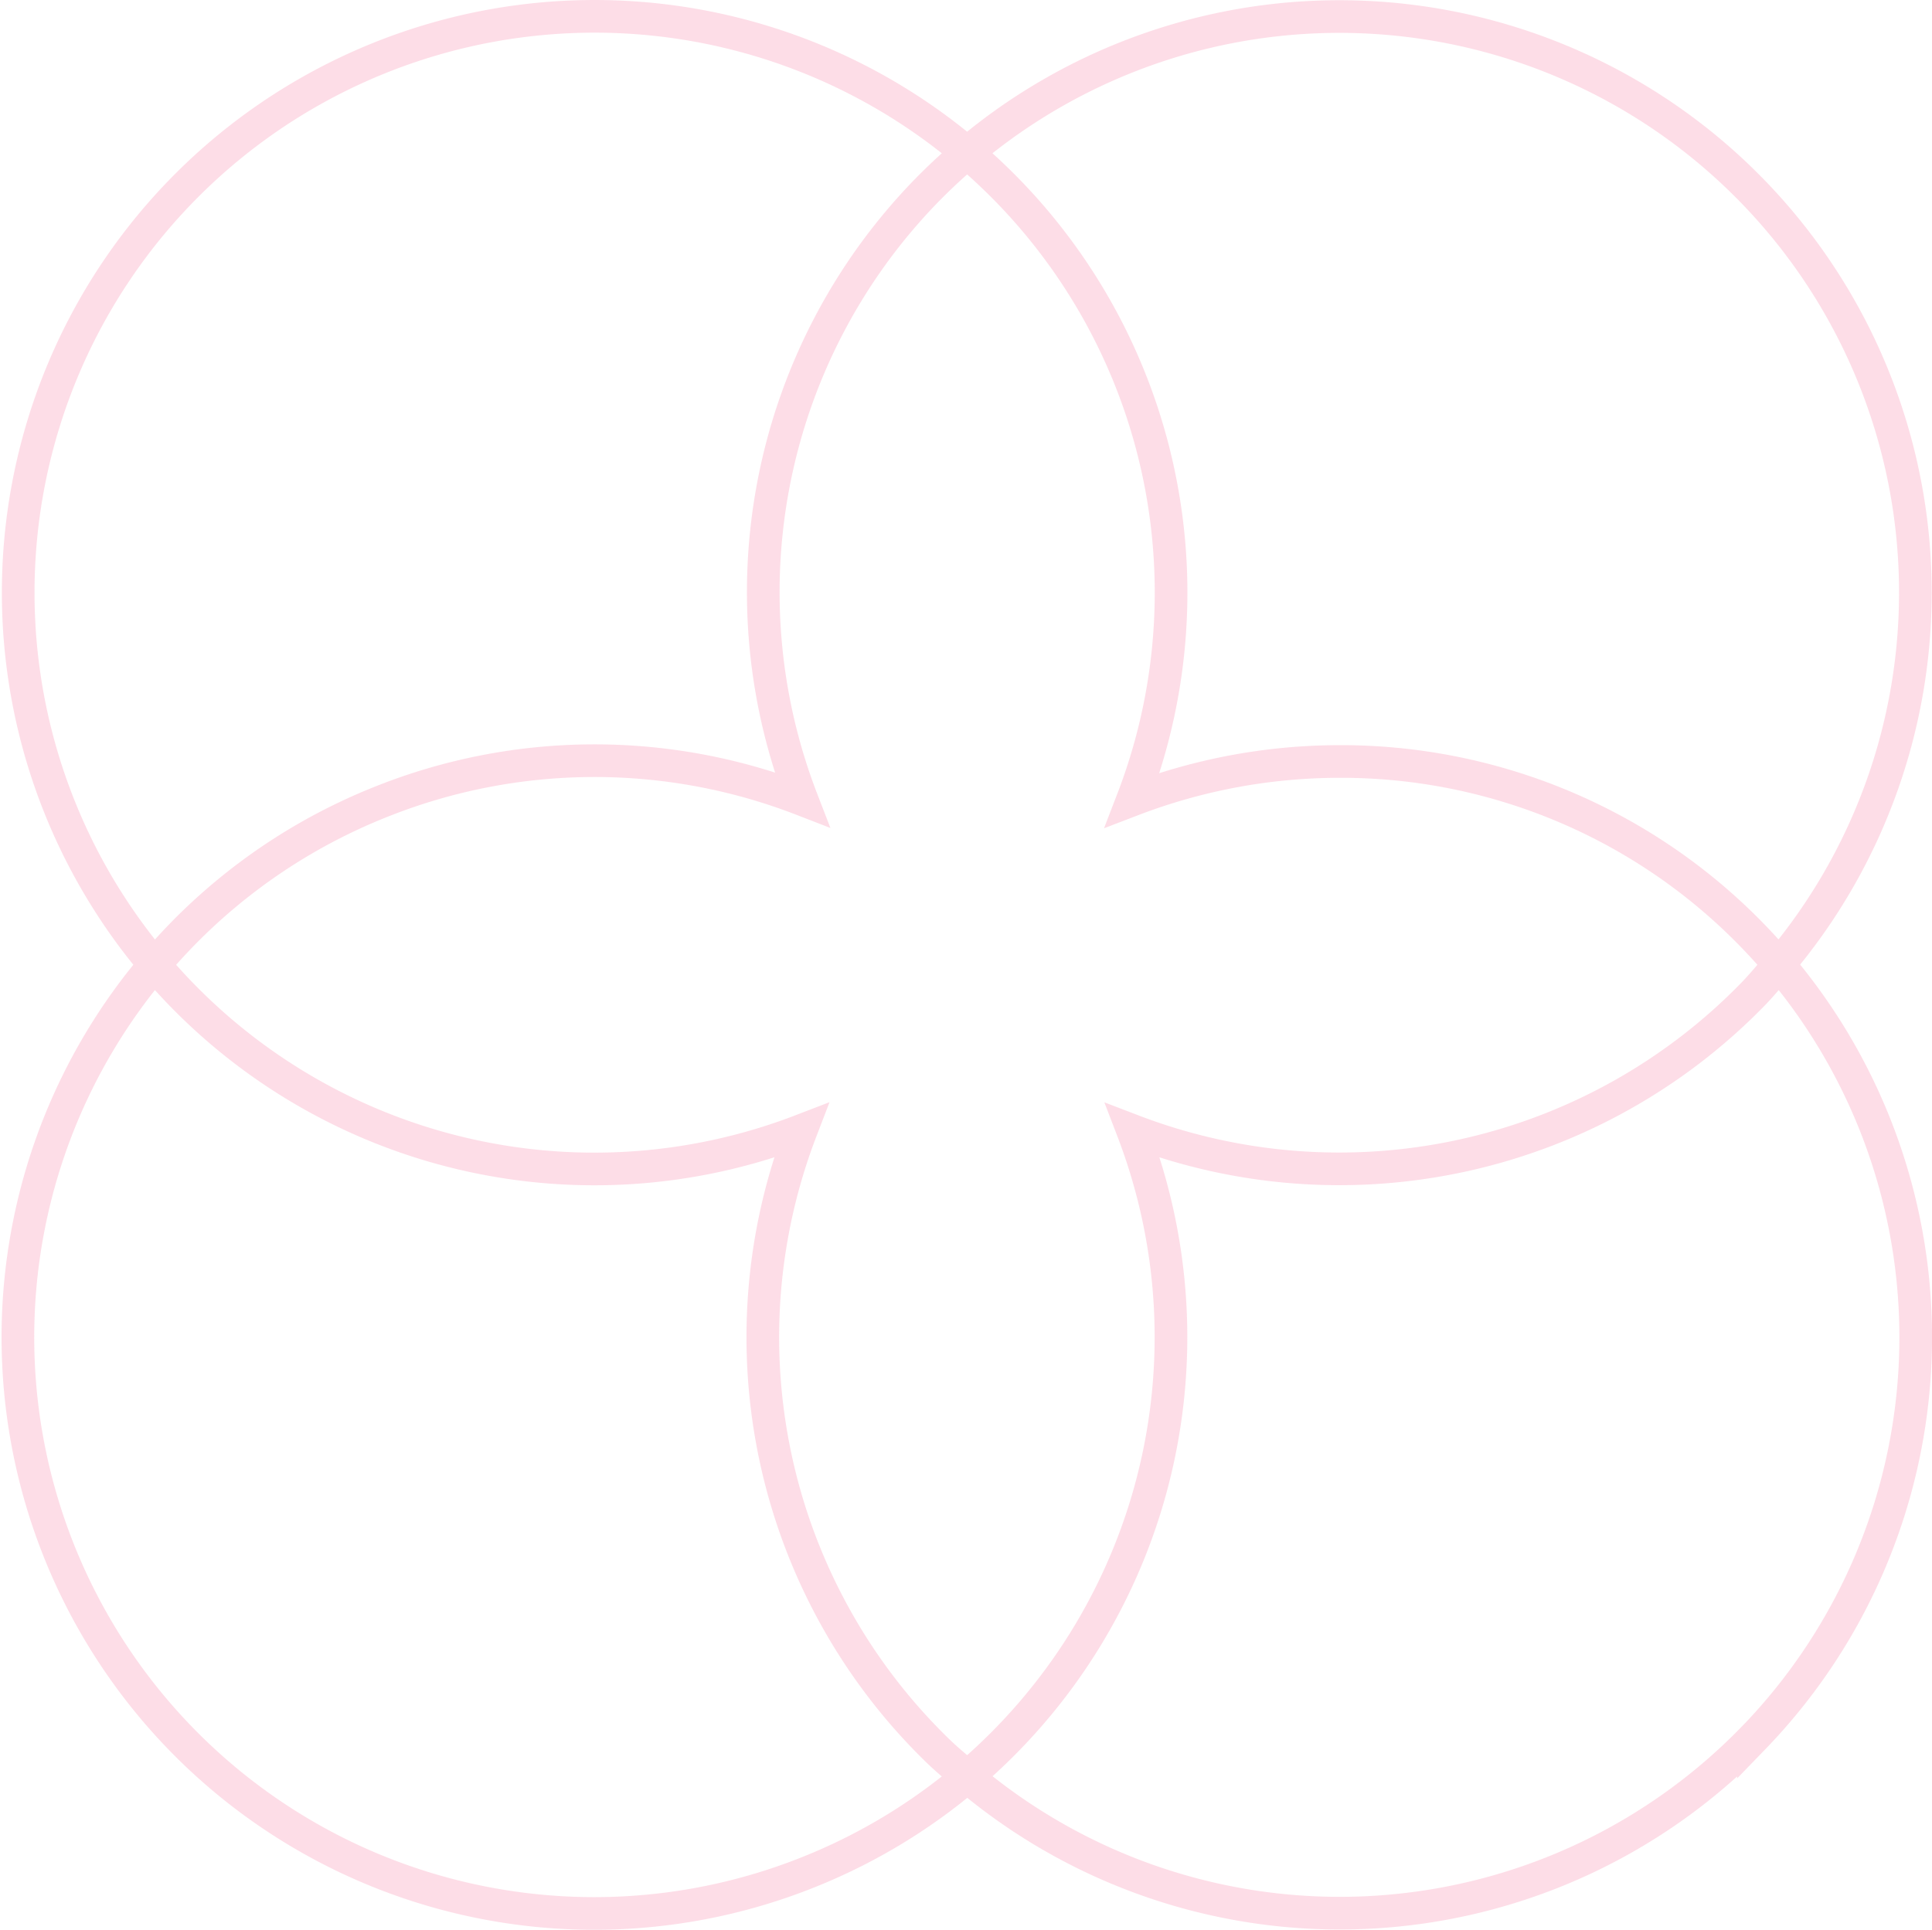 <svg xmlns="http://www.w3.org/2000/svg" width="118.3" height="118.19"><g data-name="flower large"><path d="M49.469 114.676a35.192 35.192 0 009.761-5.863c-.6-.507-1.2-1-1.775-1.553a35.3 35.3 0 01-8.4-38.016A35.259 35.259 0 019.462 59.09a35.288 35.288 0 0040.007 55.586zm57.9-8.229a35.29 35.29 0 001.56-47.368A35.273 35.273 0 0059.223 9.361a35.29 35.29 0 0110.12 39.629 35.469 35.469 0 0112.719-2.352 35.084 35.084 0 0124.492 9.905 35.946 35.946 0 012.371 2.536c-.505.6-1 1.2-1.547 1.77a35.346 35.346 0 01-38.02 8.4 35.291 35.291 0 01-10.128 39.564 35.274 35.274 0 0048.135-2.366zM23.353 49.099a35.179 35.179 0 0125.748-.137 35.256 35.256 0 017.554-37.208 35.058 35.058 0 012.564-2.39A35.293 35.293 0 009.464 59.09a35.131 35.131 0 0113.889-9.991z" data-name="Union 48" fill="none" stroke="#fabacd" stroke-miterlimit="10" stroke-width="2" opacity=".487"/></g></svg>